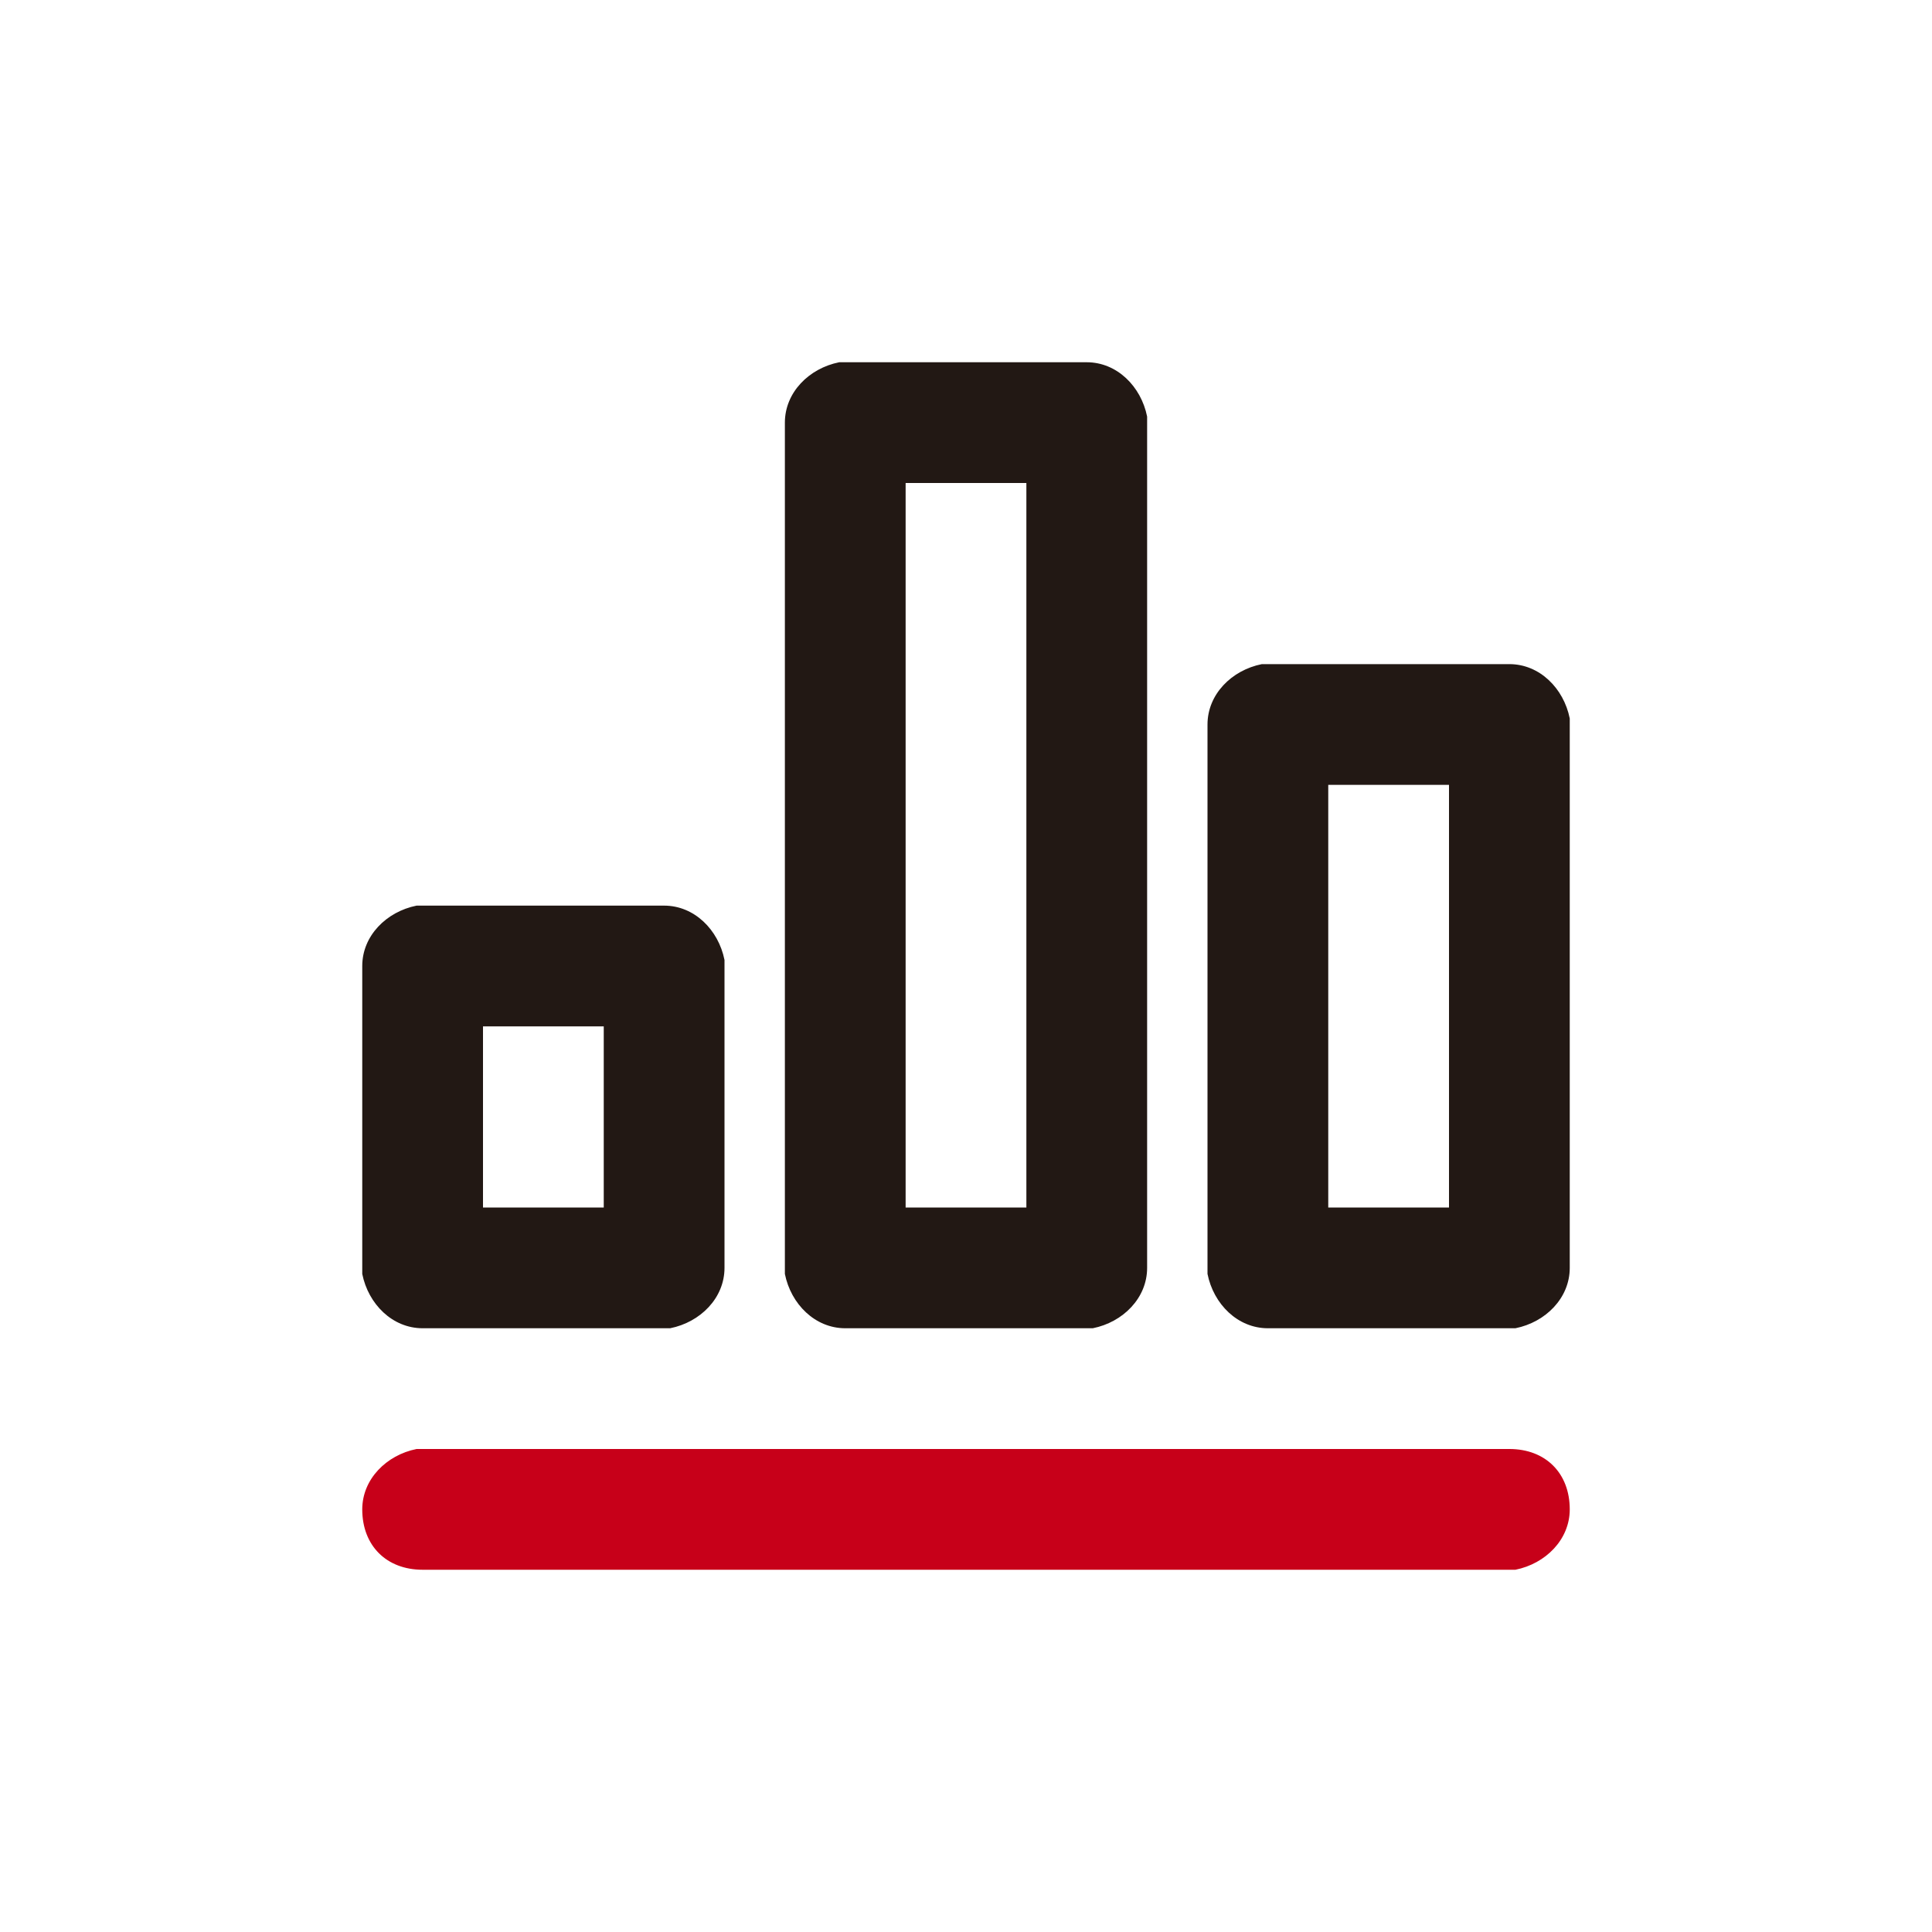 <?xml version="1.0" standalone="no"?><!DOCTYPE svg PUBLIC "-//W3C//DTD SVG 1.1//EN" "http://www.w3.org/Graphics/SVG/1.1/DTD/svg11.dtd"><svg t="1601344531306" class="icon" viewBox="0 0 1024 1024" version="1.1" xmlns="http://www.w3.org/2000/svg" p-id="7138" xmlns:xlink="http://www.w3.org/1999/xlink" width="200" height="200"><defs><style type="text/css"></style></defs><path d="M352 480c16 0 28.8 12.8 32 28.8V672c0 16-12.8 28.8-28.8 32H224c-16 0-28.8-12.8-32-28.8V512c0-16 12.8-28.8 28.8-32H352z m224-288c16 0 28.8 12.8 32 28.8V672c0 16-12.8 28.8-28.8 32H448c-16 0-28.8-12.8-32-28.8V224c0-16 12.8-28.8 28.8-32H576z m224 160c16 0 28.8 12.8 32 28.8V672c0 16-12.8 28.8-28.8 32H672c-16 0-28.8-12.8-32-28.8V384c0-16 12.8-28.8 28.8-32H800z m-480 192H256v96h64v-96z m224-288h-64v384h64V256z m224 160h-64v224h64v-224z" fill="#221814" p-id="7139"></path><path d="M192 800c0-16 12.8-28.8 28.8-32H800c19.2 0 32 12.8 32 32 0 16-12.8 28.8-28.8 32H224c-19.2 0-32-12.8-32-32z" fill="#C70019" p-id="7140"></path></svg>